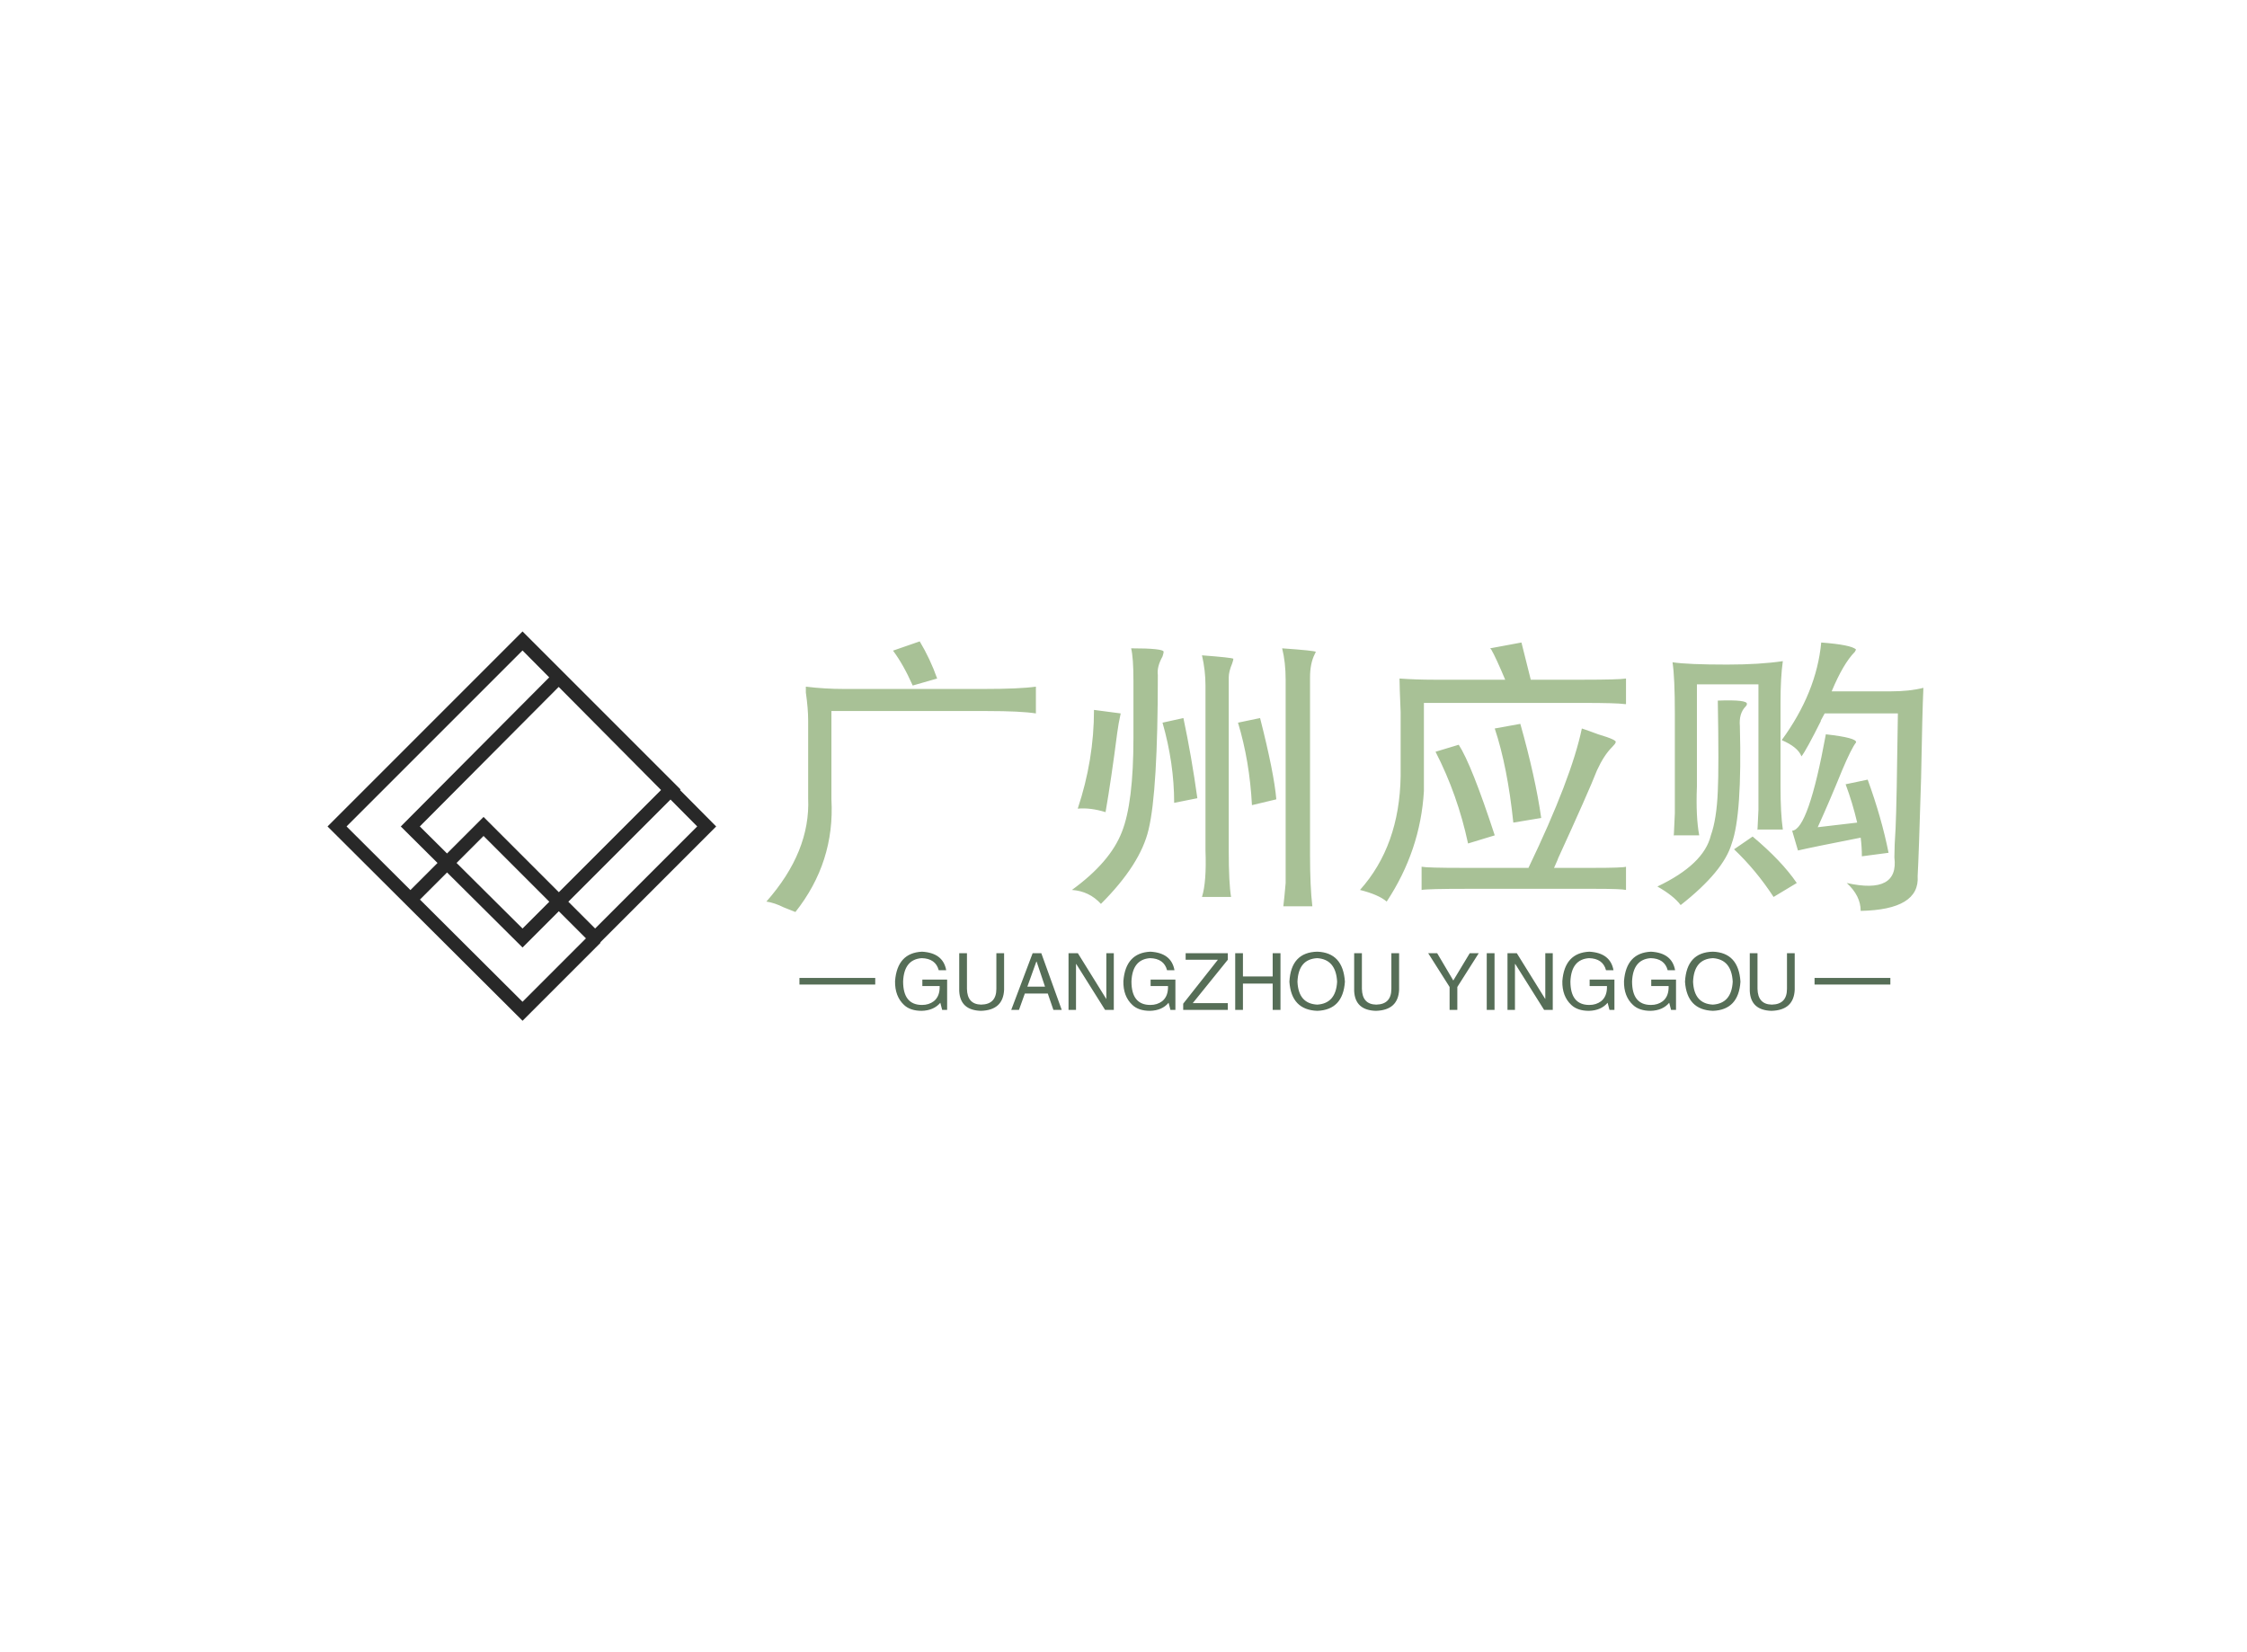 <svg data-v-0dd9719b="" version="1.0" xmlns="http://www.w3.org/2000/svg" xmlns:xlink="http://www.w3.org/1999/xlink" width="100%" height="100%" viewBox="0 0 340 250" preserveAspectRatio="xMidYMid meet" color-interpolation-filters="sRGB" style="margin: auto;"> <rect data-v-0dd9719b="" x="0" y="0" width="100%" height="100%" fill="#ffffff" fill-opacity="1" class="background"></rect> <rect data-v-0dd9719b="" x="0" y="0" width="100%" height="100%" fill="url(#watermark)" fill-opacity="1" class="watermarklayer"></rect> <g data-v-0dd9719b="" fill="#a8c196" class="icon-text-wrapper icon-svg-group iconsvg" transform="translate(48.965,94.946)"><g class="iconsvg-imagesvg" transform="translate(0,0)"><g><rect fill="#a8c196" fill-opacity="0" stroke-width="2" x="0" y="0" width="60" height="60.109" class="image-rect"></rect> <svg filter="url(#colors1503515088)" x="0" y="0" width="60" height="60.109" filtersec="colorsf9658174541" class="image-svg-svg primary" style="overflow: visible;"><svg xmlns="http://www.w3.org/2000/svg" viewBox="-0.6 -0.6 59 59.1"><path d="M39.9 45.6L29 56.5 1.4 29 29 1.4l22.1 22.1L29 45.6 12.3 29M34.4 6.8L12.3 29 29 45.6m-16.7-5.7L23.2 29l16.6 16.6L56.4 29 29 1.4" fill="none" stroke="#282828" stroke-width="2" stroke-miterlimit="10"></path></svg></svg> <defs><filter id="colors1503515088"><feColorMatrix type="matrix" values="0 0 0 0 0.336  0 0 0 0 0.43  0 0 0 0 0.34  0 0 0 1 0" class="icon-fecolormatrix"></feColorMatrix></filter> <filter id="colorsf9658174541"><feColorMatrix type="matrix" values="0 0 0 0 0.996  0 0 0 0 0.996  0 0 0 0 0.996  0 0 0 1 0" class="icon-fecolormatrix"></feColorMatrix></filter> <filter id="colorsb9004963896"><feColorMatrix type="matrix" values="0 0 0 0 0  0 0 0 0 0  0 0 0 0 0  0 0 0 1 0" class="icon-fecolormatrix"></feColorMatrix></filter></defs></g></g> <g transform="translate(67,2.103)"><g data-gra="path-name" fill-rule="" class="tp-name iconsvg-namesvg" transform="translate(0,0)"><g transform="scale(1)"><g><path d="M20.57-35.16L24.61-36.56Q26.19-33.93 27.25-30.94L27.25-30.94 23.55-29.88Q22.15-33.05 20.57-35.16L20.57-35.16ZM42.19-29.71L42.19-29.71 42.19-25.66Q39.9-26.02 34.8-26.02L34.8-26.02 11.25-26.02 11.25-12.66Q11.78-3.16 5.8 4.39L5.8 4.39Q4.92 4.04 4.04 3.69L4.04 3.69Q2.64 2.99 1.41 2.81L1.41 2.81Q8.09-4.75 7.73-12.83L7.73-12.83 7.73-24.61Q7.73-26.37 7.38-28.83L7.38-28.83Q7.38-29.53 7.38-29.71L7.38-29.71Q10.2-29.36 13.18-29.36L13.18-29.36 34.28-29.36Q39.73-29.36 42.19-29.71ZM56.6-35.51L56.6-35.51Q61.52-35.51 61.52-34.98L61.52-34.98Q61.52-34.8 61.35-34.28L61.35-34.28Q60.47-32.7 60.64-31.46L60.64-31.46Q60.64-13.89 59.24-8.09L59.24-8.09Q58.01-2.81 52.03 3.16L52.03 3.16Q50.27 1.23 47.64 1.05L47.64 1.05Q53.44-3.16 55.2-7.73L55.2-7.73Q56.95-12.13 56.95-21.97L56.95-21.97 56.95-30.59Q56.95-34.1 56.6-35.51ZM79.45-35.51L79.45-35.51Q84.38-35.16 84.55-34.98L84.55-34.98Q84.55-34.98 84.38-34.63L84.38-34.63Q83.67-33.22 83.67-31.11L83.67-31.11 83.67-4.22Q83.67 0.53 84.02 3.52L84.02 3.52 79.63 3.52Q79.8 2.11 79.98 0L79.98 0Q79.98-1.93 79.98-4.22L79.98-4.22 79.98-30.76Q79.98-33.4 79.45-35.51ZM67.32-34.45L67.32-34.45Q71.89-34.1 72.07-33.93L72.07-33.93Q72.07-33.75 71.89-33.22L71.89-33.22Q71.37-31.99 71.37-31.11L71.37-31.11 71.37-4.92Q71.37 0 71.72 2.11L71.72 2.11 67.32 2.11Q68.03-0.18 67.85-4.92L67.85-4.92 67.85-29.88Q67.85-32.17 67.32-34.45ZM50.98-26.19L50.98-26.19 55.02-25.66Q54.67-24.08 54.49-22.68L54.49-22.68Q53.61-15.82 52.73-10.72L52.73-10.72Q50.45-11.43 48.52-11.25L48.52-11.25Q50.98-18.63 50.98-26.19ZM61.35-24.26L64.51-24.96Q65.74-19.16 66.62-12.83L66.62-12.83 63.11-12.13Q63.11-18.11 61.35-24.26L61.35-24.26ZM72.77-24.26L76.11-24.96Q78.22-16.7 78.57-12.66L78.57-12.66 74.88-11.78Q74.53-18.46 72.77-24.26L72.77-24.26ZM110.92-35.51L115.66-36.39Q116.19-34.28 117.07-30.76L117.07-30.76 124.98-30.76Q130.43-30.76 131.48-30.94L131.48-30.94 131.48-27.07Q131.48-27.07 131.31-27.07L131.31-27.07Q130.08-27.25 124.98-27.25L124.98-27.25 100.9-27.25 100.9-13.89Q100.37-4.92 95.27 2.81L95.27 2.81Q94.04 1.76 91.23 1.05L91.23 1.05Q97.21-5.63 97.38-16.17L97.38-16.17 97.38-25.84Q97.21-29.88 97.21-30.94L97.21-30.94Q99.67-30.76 102.48-30.76L102.48-30.76 113.2-30.76Q111.8-34.1 111.09-35.33L111.09-35.33Q110.92-35.51 110.92-35.51L110.92-35.51ZM111.62-23.38L115.49-24.08Q117.77-16 118.65-9.84L118.65-9.84 114.43-9.14Q113.55-17.58 111.62-23.38L111.62-23.38ZM124.8-23.38L124.8-23.38Q125.86-23.03 127.27-22.5L127.27-22.5Q130.25-21.62 129.9-21.27L129.9-21.27Q129.9-21.09 129.38-20.57L129.38-20.57Q128.14-19.34 127.09-17.05L127.09-17.05Q125.86-13.89 121.11-3.52L121.11-3.52Q121.46-4.22 120.59-2.29L120.59-2.29 126.56-2.29Q130.96-2.29 131.48-2.46L131.48-2.46 131.48 1.05Q130.78 0.88 126.74 0.88L126.74 0.88 107.4 0.88Q101.43 0.88 100.55 1.05L100.55 1.05 100.55-2.46Q101.43-2.29 106.7-2.29L106.7-2.29 116.72-2.29Q123.22-15.82 124.8-23.38ZM102.66-19.86L106.17-20.92Q108.11-17.93 111.62-7.21L111.62-7.21 107.58-5.98Q106-13.36 102.66-19.86L102.66-19.86ZM145.37-27.6L145.37-27.6Q149.94-27.77 149.77-27.07L149.77-27.07Q149.77-26.89 149.59-26.72L149.59-26.72Q148.54-25.66 148.71-23.73L148.71-23.73Q149.06-10.37 147.48-5.98L147.48-5.98Q146.25-1.76 139.75 3.34L139.75 3.34Q138.69 1.93 136.23 0.53L136.23 0.53Q143.26-2.81 144.32-7.21L144.32-7.21Q145.2-9.67 145.37-13.89L145.37-13.89Q145.55-17.4 145.37-27.6ZM161.72-22.5L161.72-22.5Q166.46-21.97 166.29-21.27L166.29-21.27Q165.59-20.39 164.18-17.05L164.18-17.05Q162.25-12.3 160.49-8.44L160.49-8.44 166.46-9.14Q165.76-12.13 164.71-14.94L164.71-14.94 168.05-15.64Q170.16-9.84 171.21-4.57L171.21-4.57 167.17-4.04Q167.17-5.45 166.99-6.86L166.99-6.86Q159.79-5.45 157.5-4.92L157.5-4.92 156.62-7.91Q159.08-8.09 161.72-22.5ZM147.83-5.1L150.64-7.03Q155.04-3.34 157.32 0L157.32 0 153.81 2.11Q151.17-1.93 147.83-5.1L147.83-5.1ZM154.86-27.25L154.86-14.59Q154.86-10.55 155.21-8.09L155.21-8.09 151.35-8.09Q151.35-7.21 151.52-11.07L151.52-11.07Q151.52-12.83 151.52-15.29L151.52-15.29 151.52-30.06 142.21-30.06 142.21-14.59Q142.03-10.02 142.56-7.21L142.56-7.21 138.69-7.21Q138.69-6.33 138.87-10.55L138.87-10.55Q138.87-12.3 138.87-14.24L138.87-14.24 138.87-25.66Q138.87-31.11 138.52-33.4L138.52-33.4Q140.8-33.05 146.78-33.05L146.78-33.05Q151.7-33.05 155.21-33.57L155.21-33.57Q154.86-31.11 154.86-27.25L154.86-27.25ZM161.02-36.39L161.02-36.39Q165.59-36.04 166.29-35.33L166.29-35.33Q166.29-35.33 166.11-34.98L166.11-34.98Q164.36-33.22 162.6-29L162.6-29 171.56-29Q174.38-29 176.48-29.53L176.48-29.53Q176.31-25.84 176.13-15.82L176.13-15.82Q175.78-4.04 175.61-1.05L175.61-1.05Q175.96 4.04 166.99 4.22L166.99 4.22Q166.99 1.93 164.88 0L164.88 0Q172.79 1.76 172.09-3.87L172.09-3.87Q172.09-5.63 172.27-8.26L172.27-8.26Q172.44-11.78 172.62-25.66L172.62-25.66 161.54-25.66Q160.66-24.08 161.02-24.61L161.02-24.61Q158.73-20.04 158.03-19.16L158.03-19.16Q157.5-20.57 155.04-21.62L155.04-21.62Q160.31-28.83 161.02-36.39Z" transform="translate(-1.41, 36.56)"></path></g> <!----> <!----> <!----> <!----> <!----> <!----> <!----></g></g> <g data-gra="path-slogan" fill-rule="" class="tp-slogan iconsvg-slogansvg" fill="#566e57" transform="translate(5,46.95)"><rect x="0" height="1" y="3.975" width="11.469"></rect> <rect height="1" y="3.975" width="11.469" x="153.601"></rect> <g transform="translate(14.469,0)"><g transform="scale(1)"><path d="M7.31-3.61L4.69-3.61L4.69-4.59L8.44-4.59L8.44 0L7.69 0L7.41-1.08Q6.42 0.09 4.59 0.14L4.59 0.14Q2.86 0.14 1.92-0.75L1.92-0.75Q0.52-2.06 0.56-4.36L0.56-4.36Q0.89-8.63 4.64-8.81L4.64-8.81Q7.83-8.63 8.30-6L8.30-6L7.17-6Q6.70-7.78 4.59-7.83L4.59-7.83Q1.92-7.64 1.78-4.31L1.78-4.31Q1.78-0.75 4.64-0.75L4.64-0.75Q5.67-0.75 6.42-1.31L6.42-1.31Q7.36-2.06 7.31-3.61L7.31-3.61ZM15.89-3.19L15.89-8.58L17.06-8.58L17.06-3.05Q16.92 0.05 13.55 0.14L13.55 0.14Q10.41 0.05 10.27-2.86L10.27-2.86L10.27-8.58L11.44-8.58L11.44-3.19Q11.48-0.84 13.59-0.80L13.59-0.80Q15.89-0.84 15.89-3.19L15.89-3.19ZM24.52 0L23.67-2.48L20.20-2.48L19.31 0L18.14 0L21.38-8.58L22.69-8.58L25.78 0L24.52 0ZM21.94-7.31L20.58-3.52L23.25-3.52L21.98-7.31L21.94-7.31ZM28.22-8.58L32.53-1.64L32.53-8.58L33.66-8.58L33.66 0L32.34 0L27.98-6.94L27.94-6.94L27.94 0L26.81 0L26.81-8.58L28.22-8.58ZM41.86-3.61L39.23-3.61L39.23-4.59L42.98-4.59L42.98 0L42.23 0L41.95-1.08Q40.97 0.09 39.14 0.14L39.14 0.14Q37.41 0.14 36.47-0.75L36.47-0.75Q35.06-2.06 35.11-4.36L35.11-4.36Q35.44-8.63 39.19-8.81L39.19-8.81Q42.38-8.63 42.84-6L42.84-6L41.72-6Q41.25-7.78 39.14-7.83L39.14-7.83Q36.47-7.64 36.33-4.31L36.33-4.31Q36.33-0.75 39.19-0.75L39.19-0.75Q40.22-0.75 40.97-1.31L40.97-1.31Q41.91-2.06 41.86-3.61L41.86-3.61ZM45.61-1.03L50.91-1.03L50.91 0L44.16 0L44.16-0.94L49.41-7.59L44.53-7.59L44.53-8.58L50.91-8.58L50.91-7.59L45.61-1.03ZM53.20-5.06L57.70-5.06L57.70-8.58L58.88-8.58L58.88 0L57.70 0L57.70-3.98L53.20-3.98L53.20 0L52.03 0L52.03-8.58L53.20-8.58L53.20-5.06ZM67.45-4.27L67.45-4.27Q67.27-7.64 64.45-7.83L64.45-7.83Q61.59-7.69 61.45-4.27L61.45-4.27Q61.59-0.94 64.45-0.80L64.45-0.80Q67.27-0.98 67.45-4.27ZM68.63-4.27L68.63-4.27Q68.34 0 64.45 0.14L64.45 0.14Q60.52 0 60.23-4.27L60.23-4.27Q60.47-8.72 64.45-8.81L64.45-8.81Q68.34-8.67 68.63-4.27ZM75.66-3.19L75.66-8.58L76.83-8.58L76.83-3.05Q76.69 0.05 73.31 0.14L73.31 0.14Q70.17 0.05 70.03-2.86L70.03-2.86L70.03-8.58L71.20-8.58L71.20-3.19Q71.25-0.84 73.36-0.80L73.36-0.80Q75.66-0.84 75.66-3.19L75.66-3.19ZM88.88-8.58L85.64-3.47L85.64 0L84.47 0L84.47-3.47L81.23-8.58L82.59-8.58L85.03-4.45L87.52-8.58L88.88-8.58ZM90.09-8.58L91.27-8.58L91.27 0L90.09 0L90.09-8.58ZM94.64-8.58L98.95-1.64L98.95-8.58L100.08-8.58L100.08 0L98.77 0L94.41-6.94L94.36-6.94L94.36 0L93.23 0L93.23-8.58L94.64-8.58ZM108.28-3.61L105.66-3.61L105.66-4.59L109.41-4.59L109.41 0L108.66 0L108.38-1.08Q107.39 0.09 105.56 0.14L105.56 0.14Q103.83 0.14 102.89-0.75L102.89-0.75Q101.48-2.06 101.53-4.36L101.53-4.36Q101.86-8.63 105.61-8.81L105.61-8.81Q108.80-8.63 109.27-6L109.27-6L108.14-6Q107.67-7.78 105.56-7.83L105.56-7.83Q102.89-7.64 102.75-4.31L102.75-4.31Q102.75-0.75 105.61-0.75L105.61-0.75Q106.64-0.75 107.39-1.31L107.39-1.31Q108.33-2.06 108.28-3.61L108.28-3.61ZM117.61-3.61L114.98-3.61L114.98-4.59L118.73-4.59L118.73 0L117.98 0L117.70-1.08Q116.72 0.09 114.89 0.14L114.89 0.14Q113.16 0.14 112.22-0.75L112.22-0.75Q110.81-2.06 110.86-4.36L110.86-4.36Q111.19-8.63 114.94-8.81L114.94-8.81Q118.13-8.63 118.59-6L118.59-6L117.47-6Q117-7.78 114.89-7.83L114.89-7.83Q112.22-7.64 112.08-4.31L112.08-4.31Q112.08-0.75 114.94-0.75L114.94-0.75Q115.97-0.75 116.72-1.31L116.72-1.31Q117.66-2.06 117.61-3.61L117.61-3.61ZM127.31-4.27L127.31-4.27Q127.13-7.64 124.31-7.83L124.31-7.83Q121.45-7.69 121.31-4.27L121.31-4.27Q121.45-0.94 124.31-0.80L124.31-0.80Q127.13-0.98 127.31-4.27ZM128.48-4.27L128.48-4.27Q128.20 0 124.31 0.14L124.31 0.14Q120.38 0 120.09-4.27L120.09-4.27Q120.33-8.72 124.31-8.81L124.31-8.81Q128.20-8.67 128.48-4.27ZM135.52-3.19L135.52-8.58L136.69-8.58L136.69-3.05Q136.55 0.05 133.17 0.14L133.17 0.14Q130.03 0.05 129.89-2.86L129.89-2.86L129.89-8.58L131.06-8.58L131.06-3.19Q131.11-0.84 133.22-0.80L133.22-0.80Q135.52-0.84 135.52-3.19L135.52-3.19Z" transform="translate(-0.561, 8.812)"></path></g></g></g></g></g><defs v-gra="od"></defs></svg>